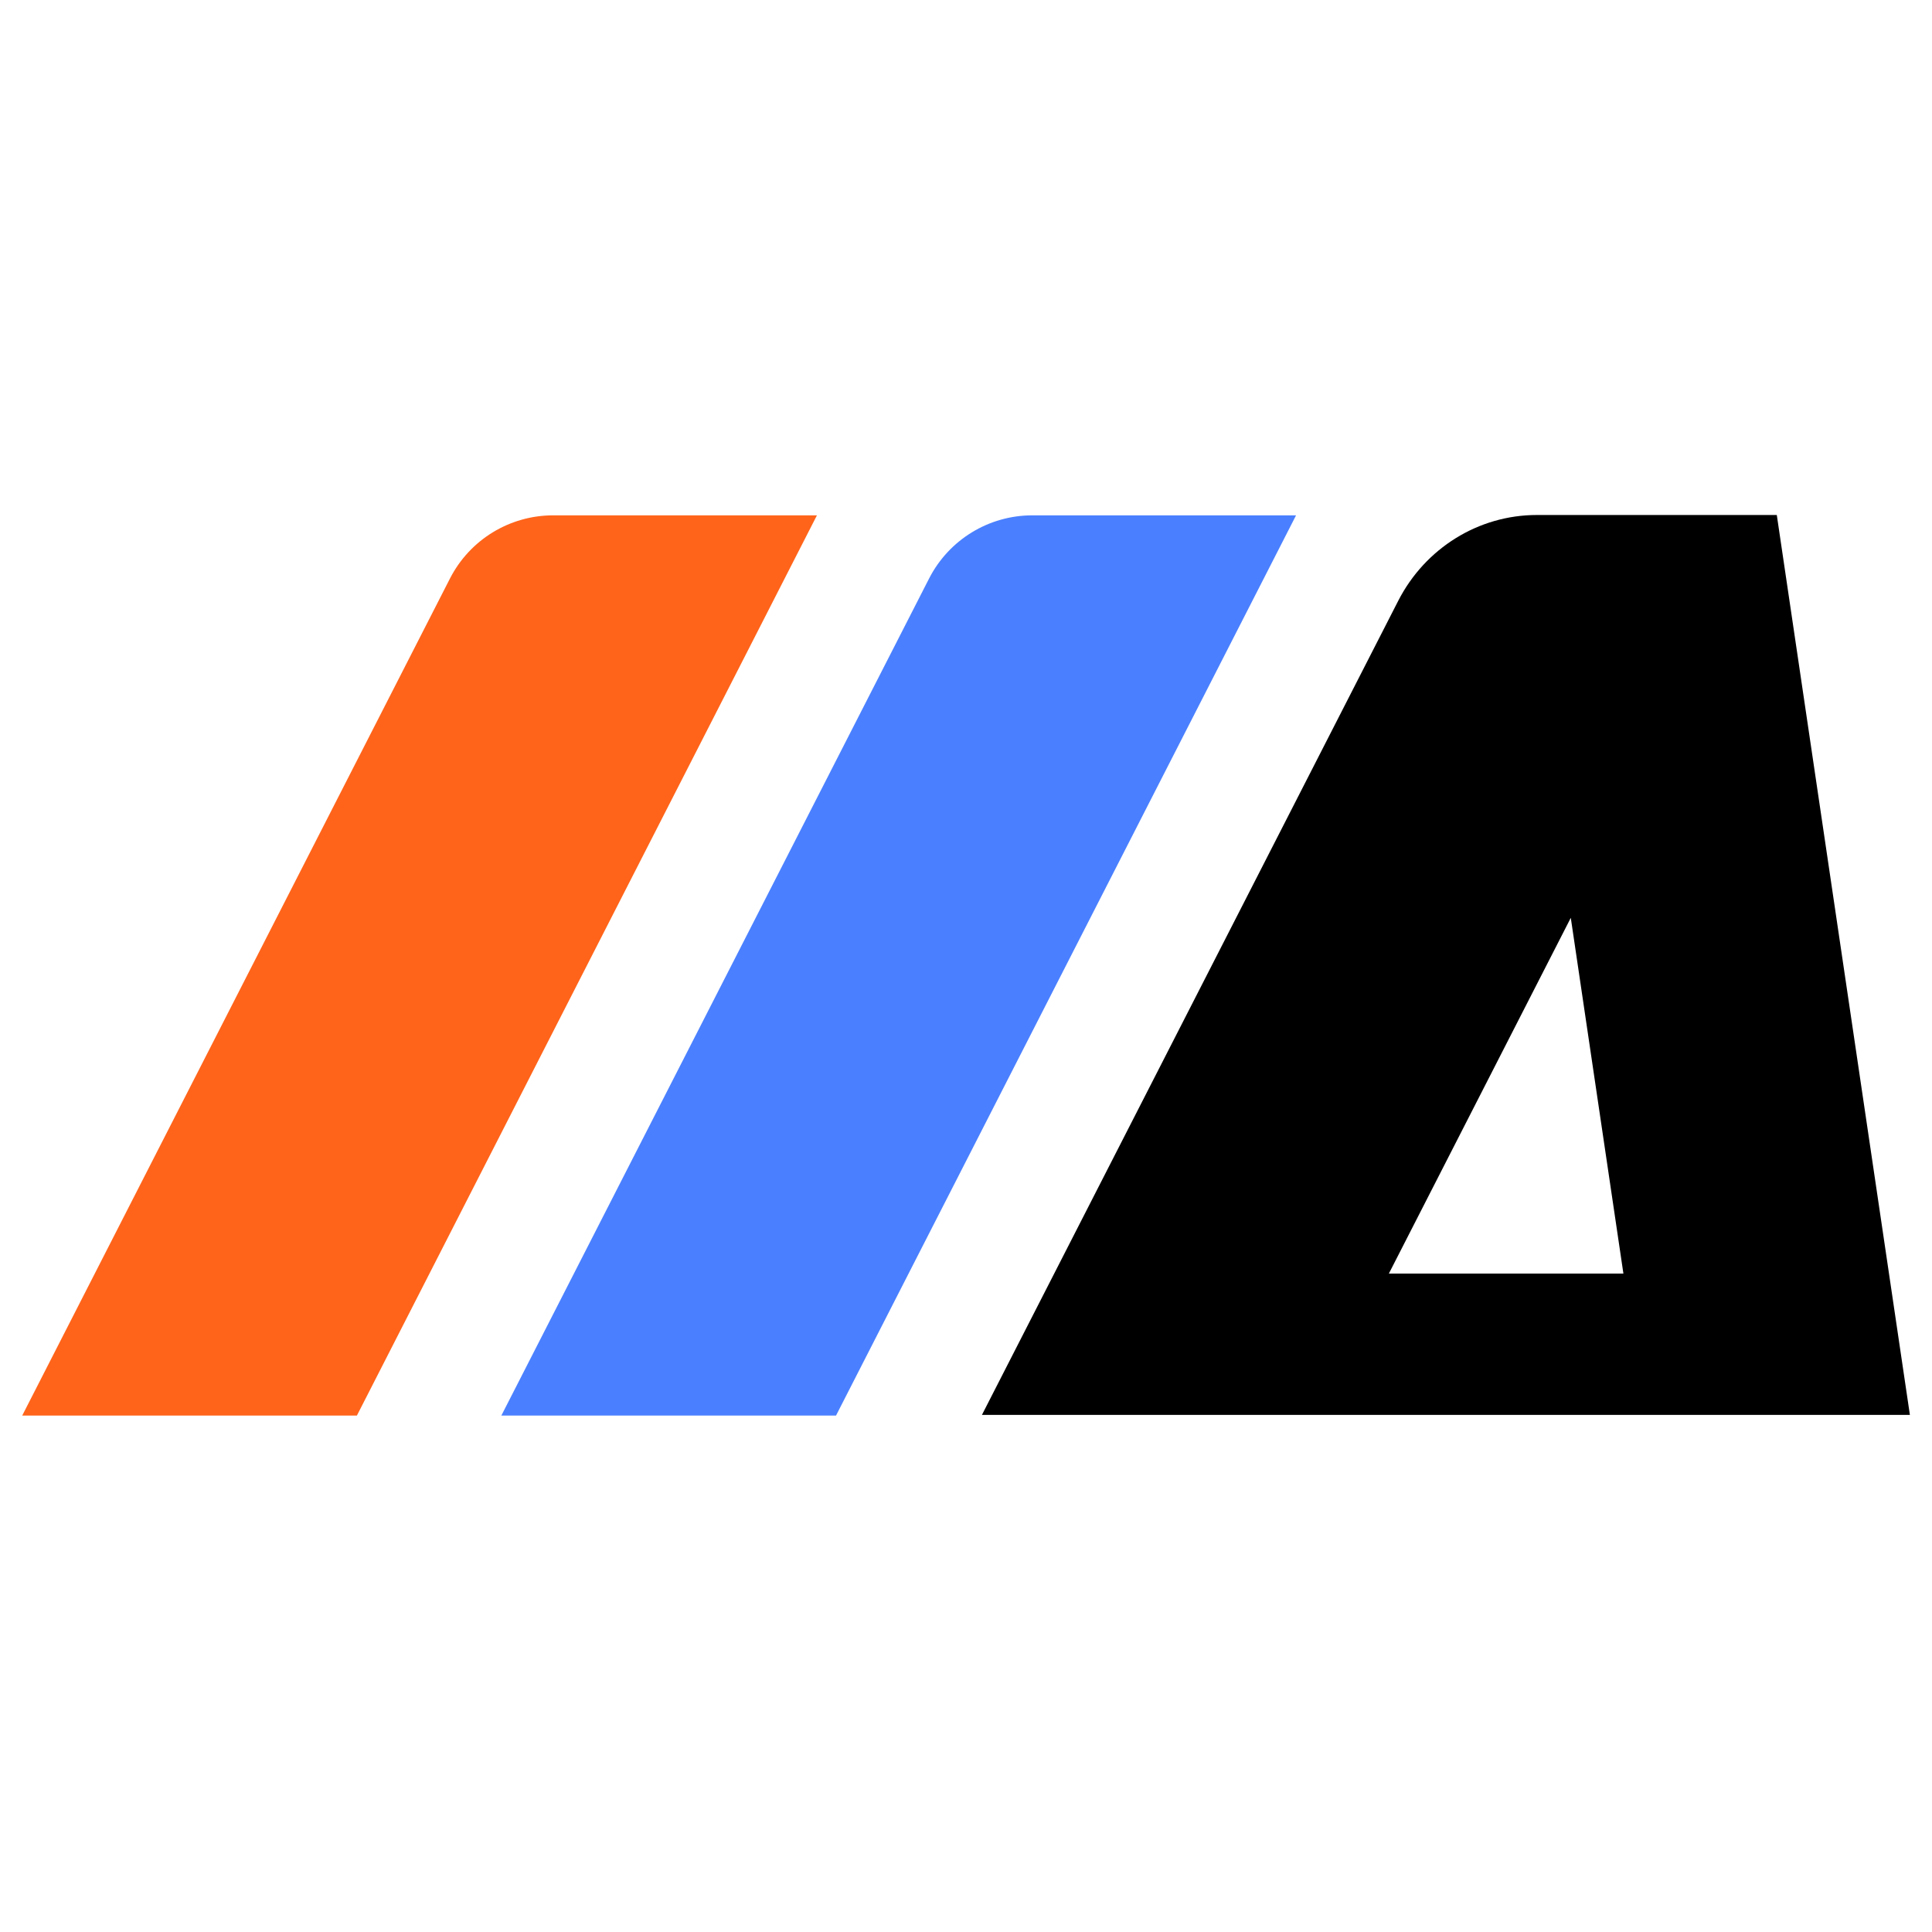 <?xml version="1.0" encoding="UTF-8" standalone="no"?>
<!DOCTYPE svg PUBLIC "-//W3C//DTD SVG 1.1//EN" "http://www.w3.org/Graphics/SVG/1.1/DTD/svg11.dtd">
<svg width="100%" height="100%" viewBox="0 0 512 512" version="1.1" xmlns="http://www.w3.org/2000/svg" xmlns:xlink="http://www.w3.org/1999/xlink" xml:space="preserve" xmlns:serif="http://www.serif.com/" style="fill-rule:evenodd;clip-rule:evenodd;stroke-linejoin:round;stroke-miterlimit:2;">
    <g transform="matrix(1.341,0,0,1.373,-397.821,-404.572)">
        <g transform="matrix(2.491,0,-1.747,3.339,-157.162,-471.835)">
            <path d="M466.894,311.387L440.342,311.387L440.342,263C440.342,260.759 442.516,259.349 445.97,259.349L466.894,259.349L466.894,311.387Z" style="fill:rgb(74,128,255);"/>
        </g>
        <g transform="matrix(2.491,0,-1.747,3.339,-251.847,-471.835)">
            <path d="M466.894,311.387L440.342,311.387L440.342,263C440.342,260.759 442.516,259.349 445.97,259.349L466.894,259.349L466.894,311.387Z" style="fill:rgb(255,100,26);"/>
        </g>
        <g transform="matrix(1,0,0,0.999,0,0.215)">
            <path d="M572.974,410.834C578.308,400.636 588.864,394.244 600.373,394.244L647.793,394.244L674.095,568.11L490.712,568.11L572.974,410.834ZM571.133,540.804L617.479,540.804L607.081,472.074L571.133,540.804Z"/>
        </g>
    </g>
</svg>
